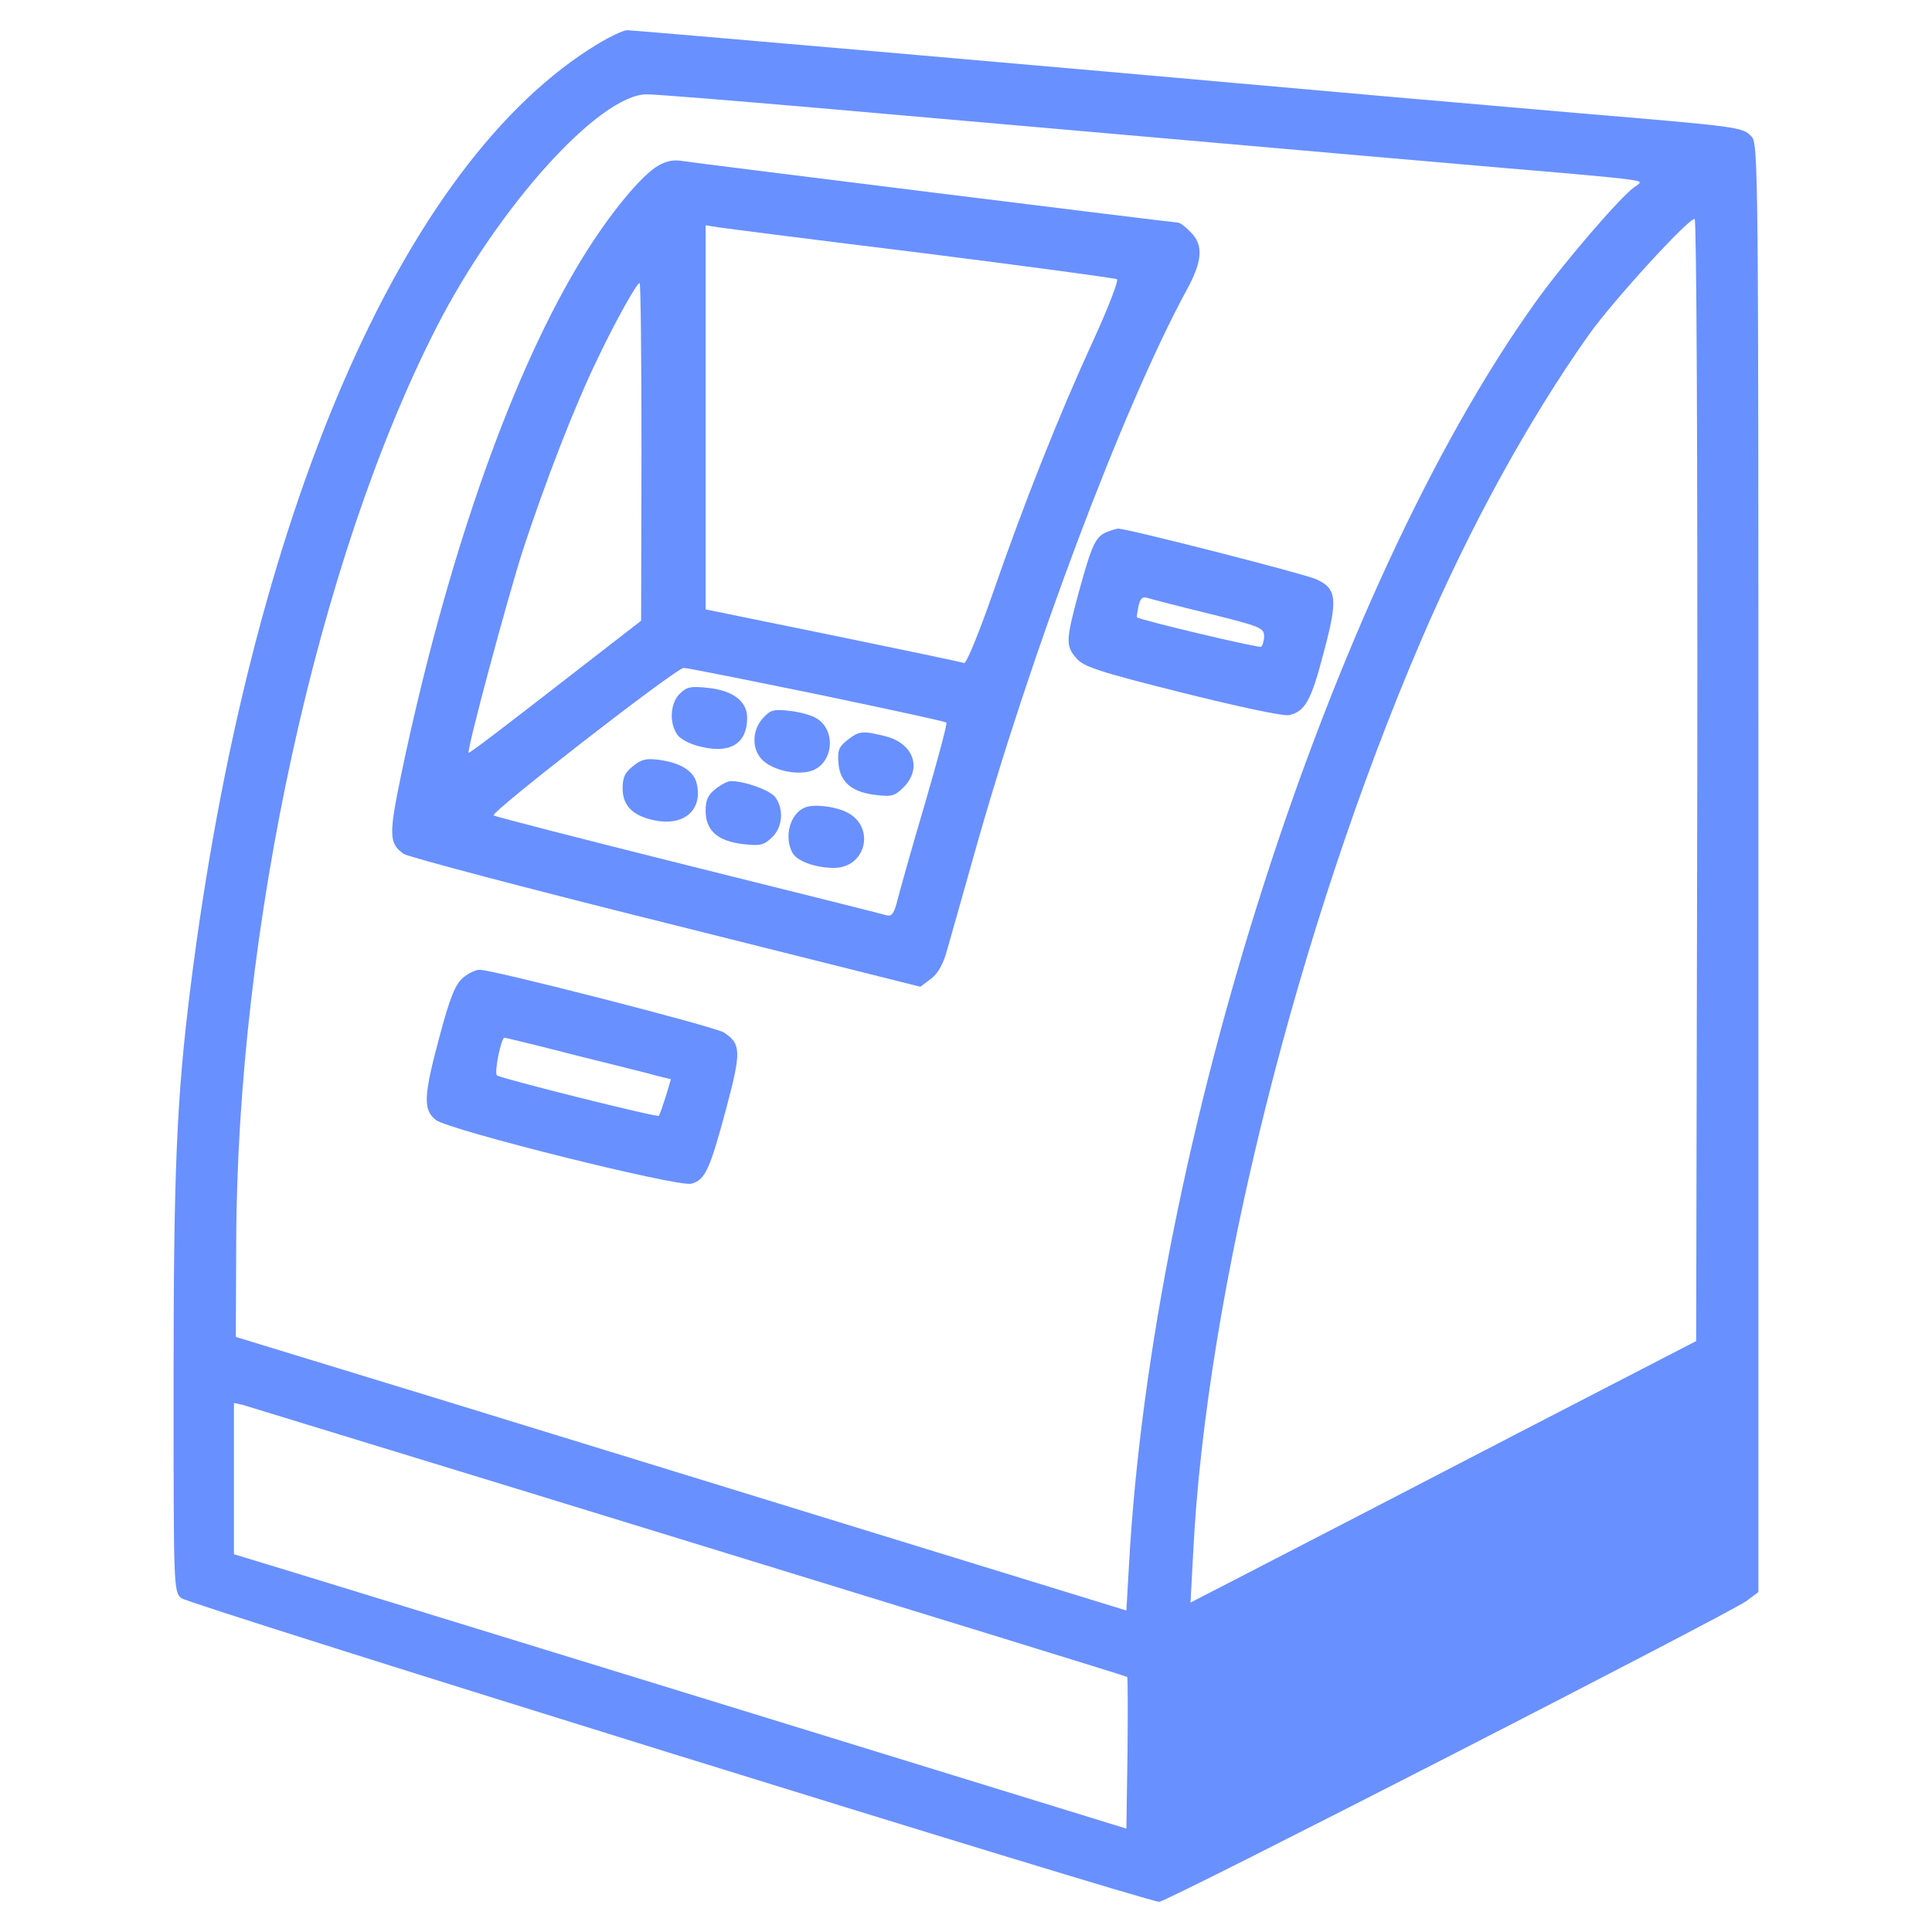 <?xml version="1.0" standalone="no"?>
<!DOCTYPE svg PUBLIC "-//W3C//DTD SVG 20010904//EN"
 "http://www.w3.org/TR/2001/REC-SVG-20010904/DTD/svg10.dtd">
<svg version="1.0" xmlns="http://www.w3.org/2000/svg"
 width="512pt" height="512pt" viewBox="0 0 512 512"
 preserveAspectRatio="xMidYMid meet">

<g transform="translate(0,512) scale(0.1,-0.1)"
fill="#6990FF" stroke="none">
<path d="M1585 5004 c-518 -312 -923 -1249 -1080 -2499 -37 -294 -45 -489 -45
-1049 0 -540 0 -553 20 -571 19 -17 2555 -804 2592 -805 21 0 1507 762 1556
797 l32 24 0 1920 c0 1882 0 1919 -19 1938 -24 24 -27 25 -456 61 -192 17
-476 41 -630 55 -816 73 -1878 165 -1893 165 -9 0 -44 -16 -77 -36z m570 -169
c1342 -118 1895 -166 2005 -175 69 -6 140 -13 159 -16 33 -5 33 -6 12 -20 -38
-27 -191 -205 -264 -308 -540 -756 -1013 -2227 -1075 -3342 l-7 -122 -660 203
c-363 112 -894 275 -1180 363 l-520 159 1 249 c2 832 216 1811 531 2427 163
319 432 617 557 617 23 0 221 -16 441 -35z m2343 -1782 l-3 -1487 -480 -248
c-264 -137 -565 -293 -670 -347 l-190 -98 7 131 c34 689 277 1658 605 2421
130 302 284 582 443 807 63 89 263 308 281 308 5 0 8 -618 7 -1487z m-2674
-2018 c638 -196 1161 -357 1163 -359 2 -2 2 -93 1 -203 l-3 -199 -1130 348
c-621 191 -1154 355 -1182 363 l-53 16 0 200 0 201 23 -5 c12 -4 544 -166
1181 -362z"/>
<path d="M1738 4677 c-50 -34 -137 -143 -208 -263 -183 -308 -349 -787 -465
-1338 -35 -168 -35 -191 5 -219 12 -8 325 -91 695 -183 l674 -169 28 21 c19
14 33 39 44 80 9 32 40 142 69 244 150 537 397 1192 564 1500 43 78 46 121 11
155 -13 14 -28 25 -33 25 -10 0 -1258 155 -1319 164 -22 3 -42 -2 -65 -17z
m710 -228 c276 -35 507 -66 512 -69 5 -3 -23 -76 -64 -165 -89 -194 -182 -427
-267 -673 -35 -100 -68 -181 -74 -179 -5 2 -162 35 -347 73 l-338 69 0 509 0
509 38 -6 c20 -3 263 -34 540 -68z m-748 -526 l-1 -448 -227 -176 c-125 -97
-228 -176 -230 -174 -6 5 101 403 143 535 59 180 138 385 199 510 49 103 104
200 111 200 3 0 5 -201 5 -447z m466 -643 c186 -39 340 -72 342 -75 3 -2 -23
-98 -56 -212 -34 -114 -66 -229 -73 -256 -9 -36 -15 -46 -28 -43 -9 3 -245 62
-526 132 -280 70 -513 130 -517 133 -9 8 483 390 504 391 9 0 168 -32 354 -70z"/>
<path d="M1801 3281 c-25 -25 -28 -77 -6 -108 8 -12 35 -26 63 -32 78 -19 122
9 122 77 0 43 -37 72 -103 79 -47 5 -57 3 -76 -16z"/>
<path d="M2023 3218 c-33 -35 -31 -90 3 -117 37 -29 107 -38 139 -17 45 29 46
102 1 131 -13 9 -45 18 -72 21 -43 5 -52 3 -71 -18z"/>
<path d="M2246 3159 c-23 -18 -27 -28 -24 -62 4 -50 36 -77 101 -84 39 -5 49
-2 71 20 51 51 27 117 -48 136 -61 15 -69 14 -100 -10z"/>
<path d="M1678 3090 c-22 -17 -28 -30 -28 -60 0 -48 31 -76 96 -86 72 -10 117
34 100 101 -8 32 -42 53 -97 61 -36 5 -49 2 -71 -16z"/>
<path d="M1896 3029 c-20 -16 -26 -29 -26 -58 0 -52 32 -80 99 -88 45 -5 55
-3 76 17 29 27 33 74 10 107 -13 18 -80 43 -118 43 -8 0 -26 -9 -41 -21z"/>
<path d="M2133 2980 c-39 -16 -56 -77 -33 -120 12 -22 61 -40 110 -40 85 0
111 108 35 147 -31 16 -88 23 -112 13z"/>
<path d="M2933 3710 c-30 -12 -40 -35 -74 -159 -35 -129 -35 -143 -6 -176 19
-22 58 -35 281 -91 153 -38 269 -63 283 -59 42 10 58 39 91 166 38 142 35 169
-20 194 -30 14 -507 136 -525 134 -4 0 -18 -4 -30 -9z m270 -216 c137 -34 147
-38 147 -60 0 -12 -4 -25 -8 -28 -6 -4 -317 70 -329 78 -1 1 1 14 4 29 4 20
10 26 22 23 9 -3 82 -22 164 -42z"/>
<path d="M1226 2528 c-20 -18 -34 -53 -61 -154 -43 -160 -44 -195 -10 -222 35
-27 640 -178 677 -169 37 10 49 37 93 201 40 150 39 170 -7 200 -23 15 -611
166 -647 166 -11 0 -31 -10 -45 -22z m297 -204 c100 -25 198 -49 218 -55 l37
-9 -14 -47 c-8 -25 -16 -48 -18 -50 -4 -5 -419 99 -429 107 -8 7 11 100 20
100 2 0 86 -20 186 -46z"/>
</g>
</svg>
